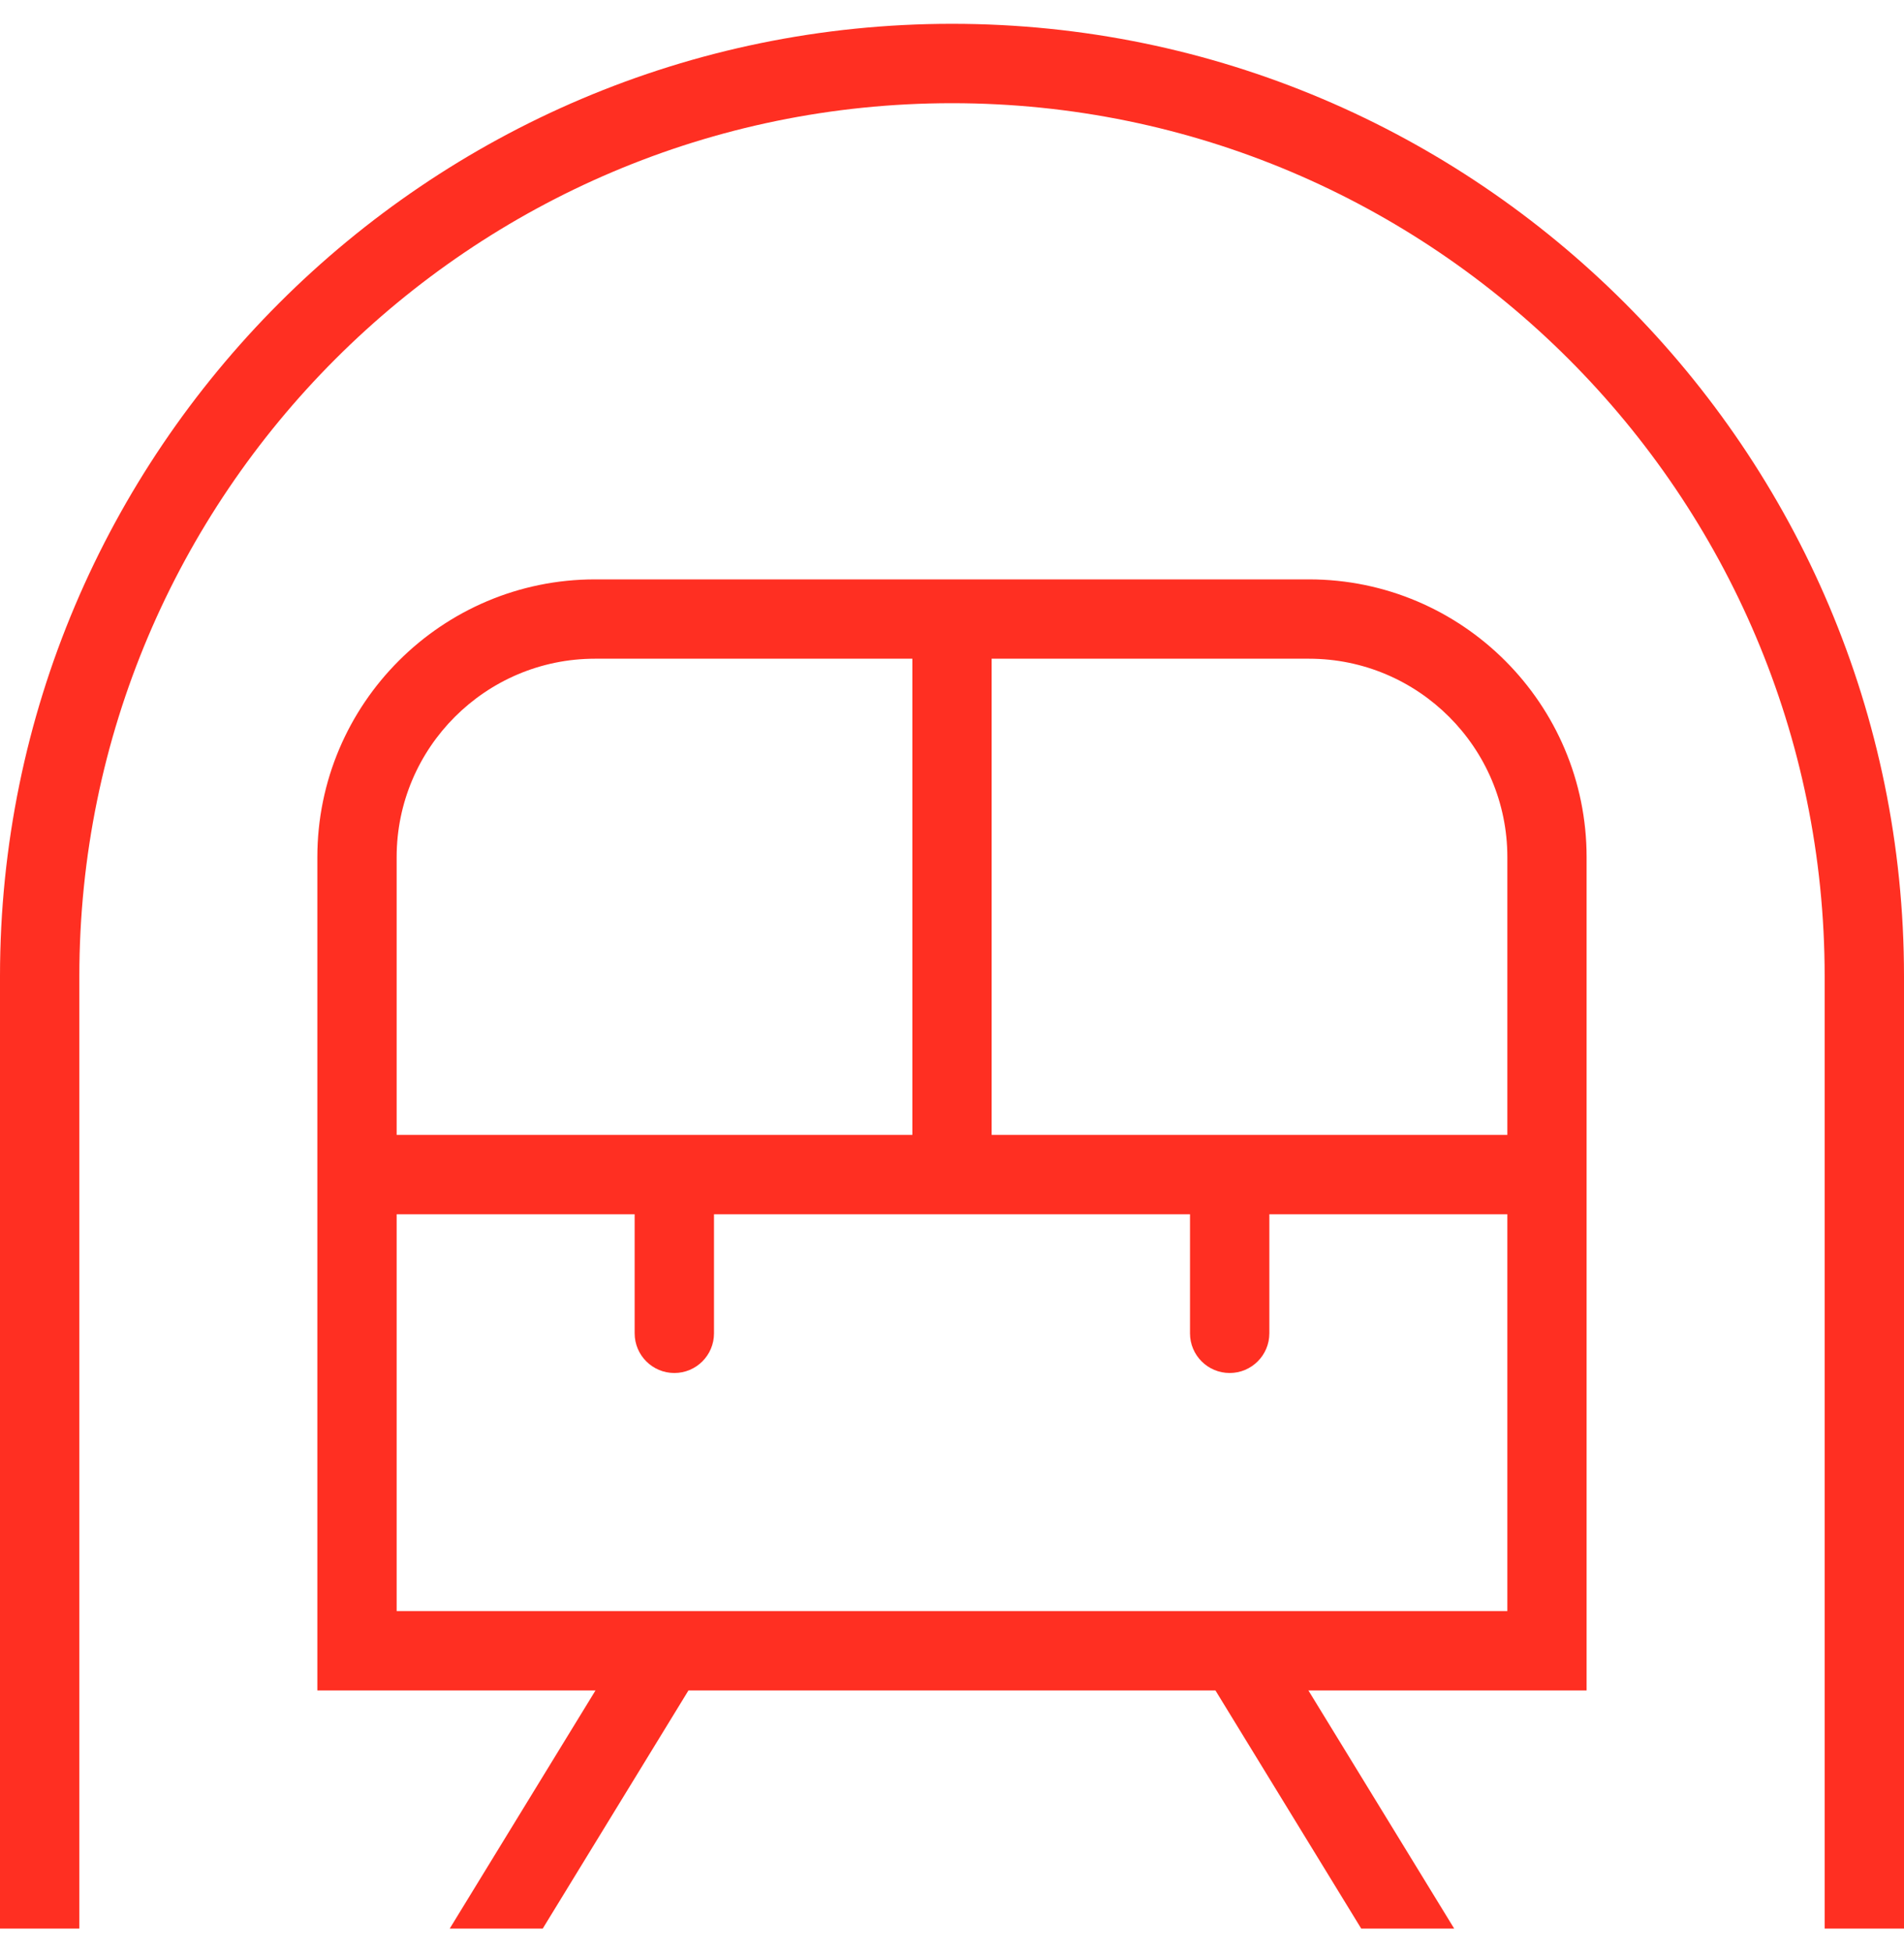 <svg width="40" height="41" viewBox="0 0 40 41" fill="none" xmlns="http://www.w3.org/2000/svg">
<g clip-path="url(#clip0_17_251)">
<path d="M27.5 12.167H12.5C9.283 12.167 6.667 14.783 6.667 18V35.5H12.51L9.448 40.5H11.402L14.463 35.5H25.535L28.597 40.5H30.55L27.488 35.5H33.332V18C33.332 14.783 30.717 12.167 27.5 12.167ZM8.333 18C8.333 15.702 10.203 13.833 12.5 13.833H19.167V23.833H8.333V18ZM31.667 33.833H8.333V25.5H13.333V28C13.333 28.46 13.707 28.833 14.167 28.833C14.627 28.833 15 28.46 15 28V25.5H25V28C25 28.46 25.373 28.833 25.833 28.833C26.293 28.833 26.667 28.46 26.667 28V25.5H31.667V33.833ZM31.667 23.833H20.833V13.833H27.5C29.797 13.833 31.667 15.702 31.667 18V23.833ZM40 20.5V40.5H38.333V20.5C38.333 10.392 30.108 2.167 20 2.167C9.892 2.167 1.667 10.392 1.667 20.5V40.5H0V20.5C0 9.472 8.972 0.5 20 0.5C31.028 0.5 40 9.472 40 20.5Z" fill="#FF2F22"/>
</g>
<defs>
<clipPath id="clip0_17_251">
<rect width="40" height="40" fill="white" transform="translate(0 0.5)"/>
</clipPath>
</defs>
</svg>
